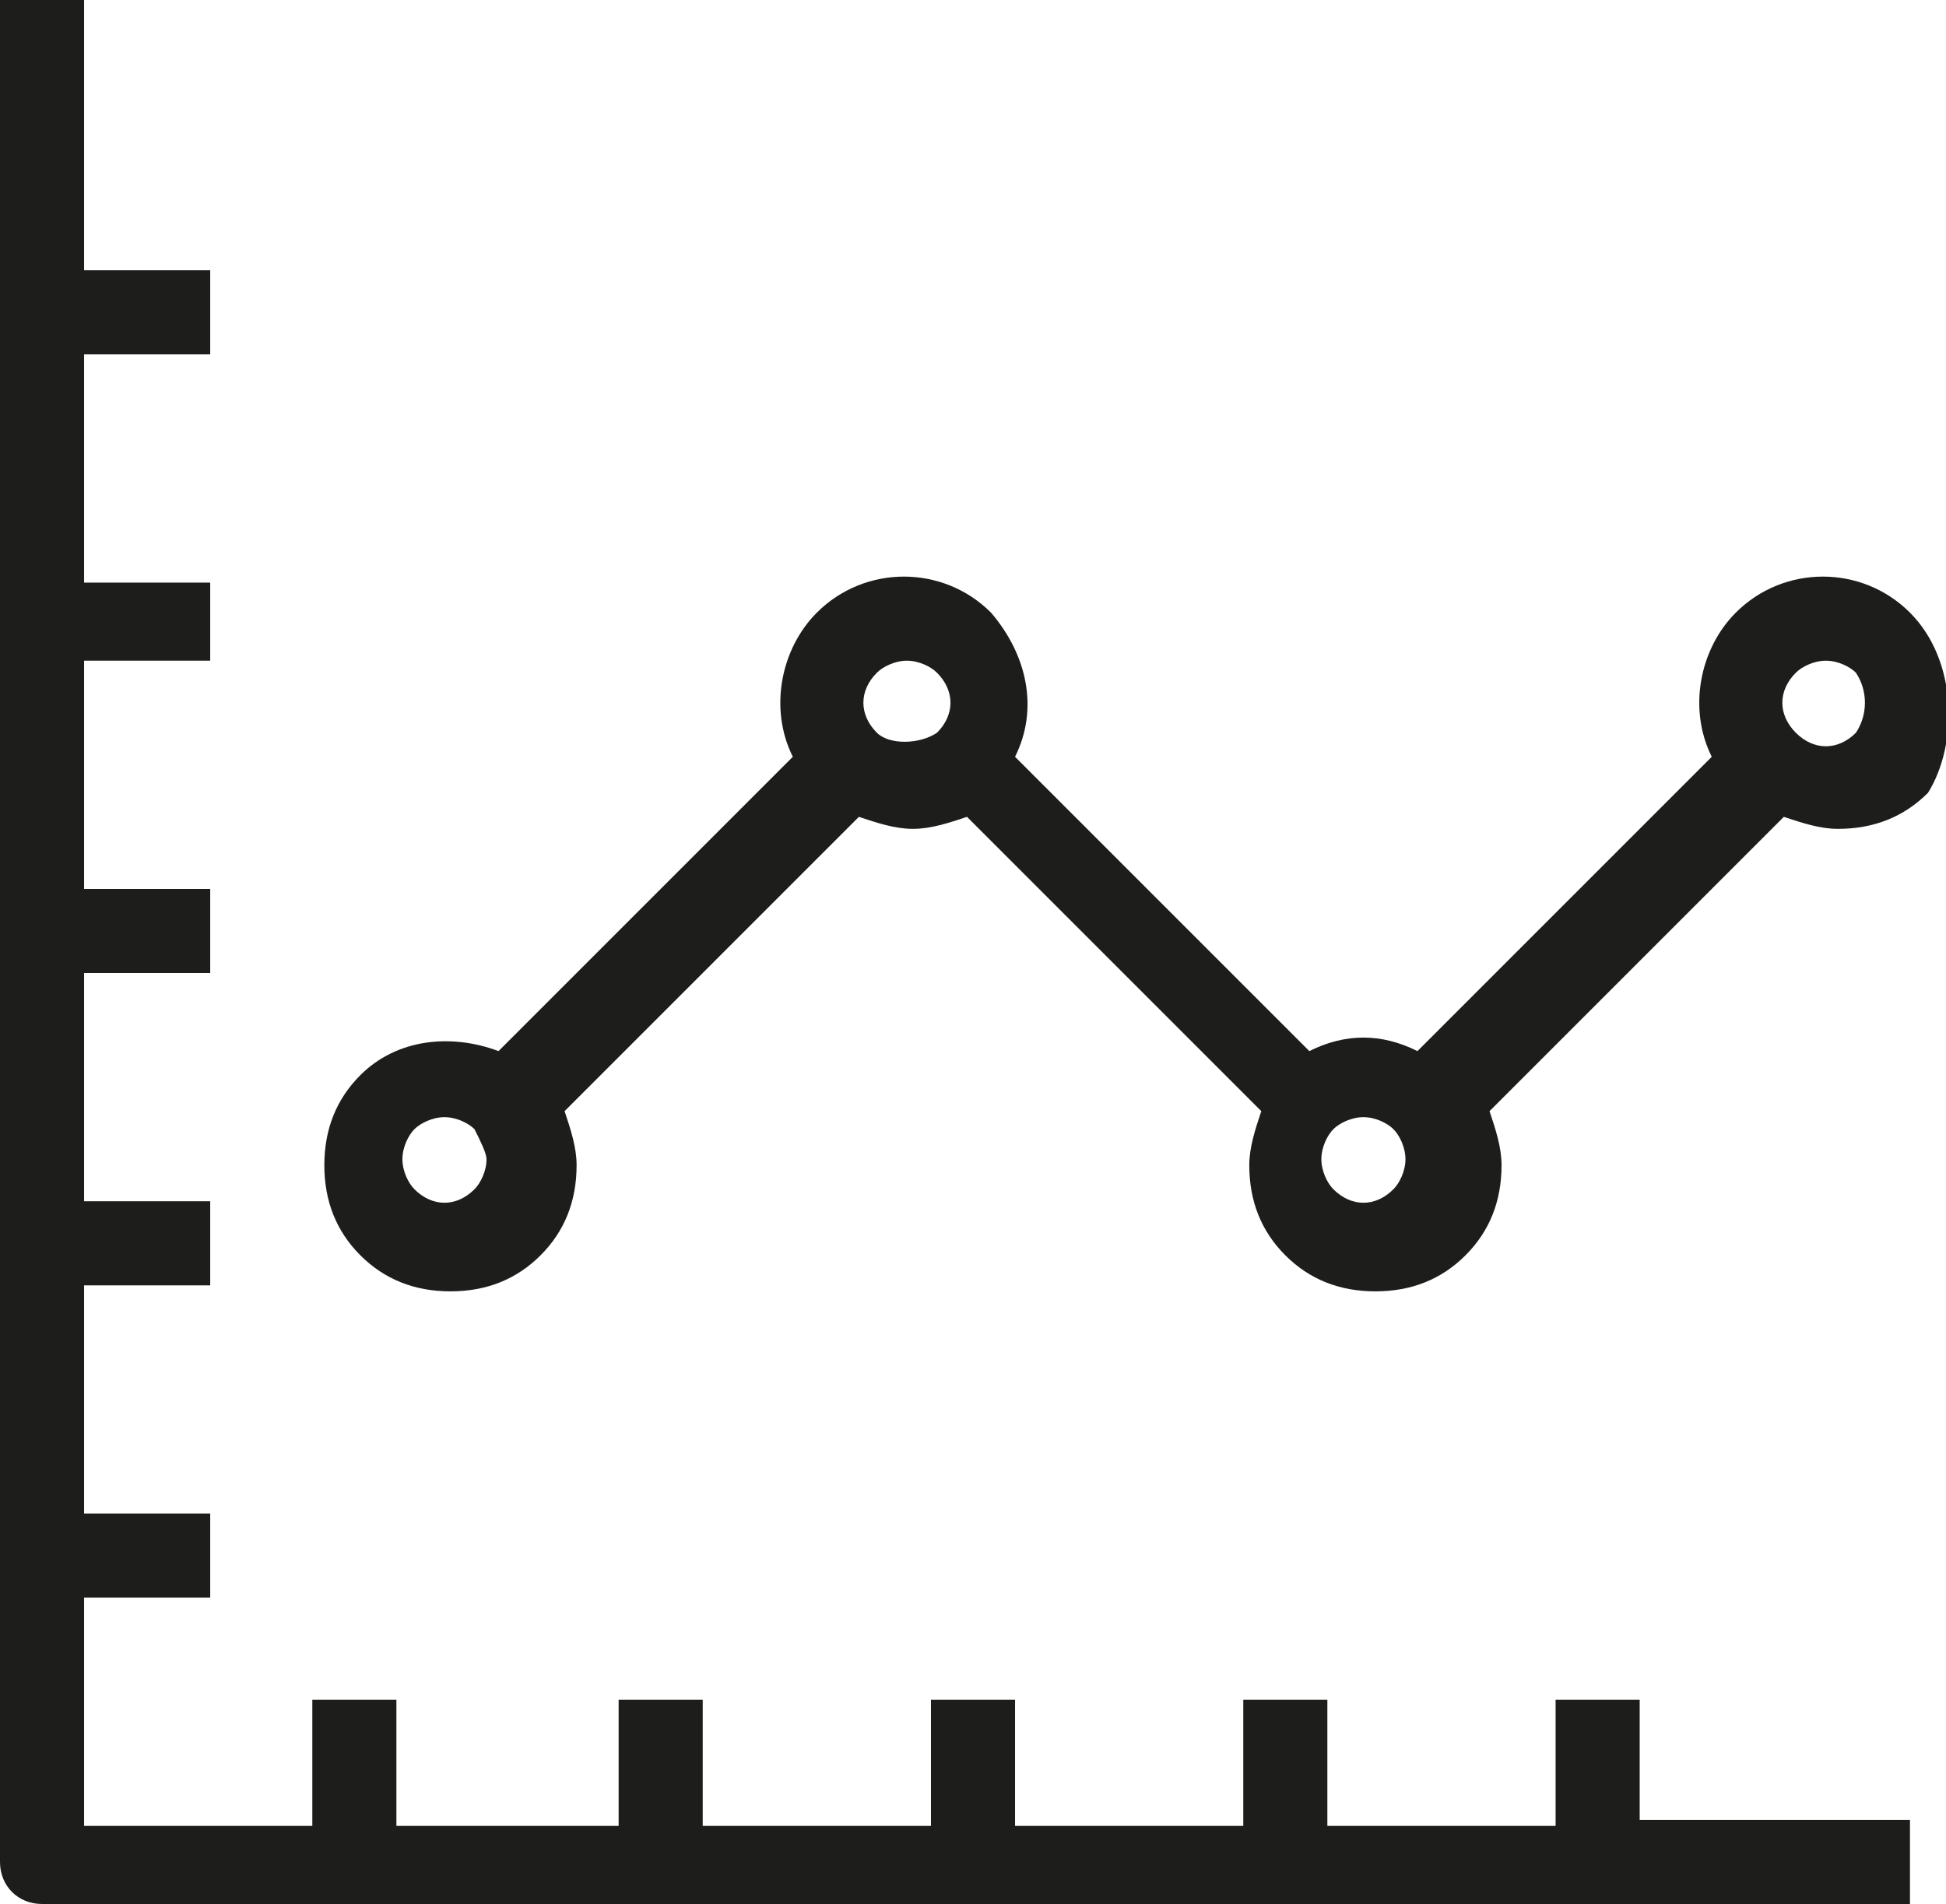 <svg id="Vrstva_1" xmlns="http://www.w3.org/2000/svg" viewBox="0 0 32.4 31.7"><style>.st0{fill:#1d1d1b}</style><path class="st0" d="M31.8 10.2c-.8-.8-2.1-.8-2.9 0-.6.6-.8 1.6-.4 2.4l-4.9 4.9c-.6-.3-1.2-.3-1.8 0l-4.9-4.9c.4-.8.2-1.7-.4-2.4-.8-.8-2.1-.8-2.9 0-.6.6-.8 1.6-.4 2.4l-4.9 4.9c-.8-.3-1.7-.2-2.3.4-.4.4-.6.9-.6 1.5s.2 1.1.6 1.5c.4.4.9.6 1.5.6s1.1-.2 1.5-.6c.4-.4.6-.9.6-1.5 0-.3-.1-.6-.2-.9l4.9-4.9c.3.1.6.2.9.2.3 0 .6-.1.9-.2l4.9 4.9c-.1.3-.2.6-.2.9 0 .6.2 1.1.6 1.5.4.4.9.6 1.5.6s1.1-.2 1.5-.6c.4-.4.6-.9.6-1.5 0-.3-.1-.6-.2-.9l4.9-4.9c.3.1.6.2.9.2.6 0 1.1-.2 1.5-.6.5-.8.5-2.2-.3-3zM7.9 19.8c-.3.3-.7.3-1 0-.1-.1-.2-.3-.2-.5s.1-.4.2-.5c.1-.1.3-.2.5-.2s.4.1.5.2c.1.2.2.4.2.5 0 .2-.1.4-.2.5zm6.7-7.6c-.3-.3-.3-.7 0-1 .1-.1.3-.2.5-.2s.4.1.5.2c.3.3.3.7 0 1-.3.2-.8.2-1 0zm8.6 7.6c-.3.3-.7.3-1 0-.1-.1-.2-.3-.2-.5s.1-.4.2-.5c.1-.1.3-.2.5-.2s.4.1.5.2c.1.1.2.3.2.5s-.1.4-.2.5zm7.7-7.6c-.3.3-.7.3-1 0-.3-.3-.3-.7 0-1 .1-.1.3-.2.5-.2s.4.1.5.2c.2.3.2.7 0 1z"/><path class="st0" d="M27.3 28.3h-1.4v2.1h-3.8v-2.1h-1.4v2.1h-3.8v-2.1h-1.4v2.1h-3.8v-2.1h-1.4v2.1H6.6v-2.1H5.2v2.1H1.4v-3.8h2.1v-1.4H1.4v-3.8h2.1V20H1.4v-3.8h2.1v-1.4H1.4V11h2.1V9.7H1.4V5.9h2.1V4.5H1.4V0H0v31c0 .4.3.7.7.7h31.1v-1.4h-4.5v-2z"/></svg>